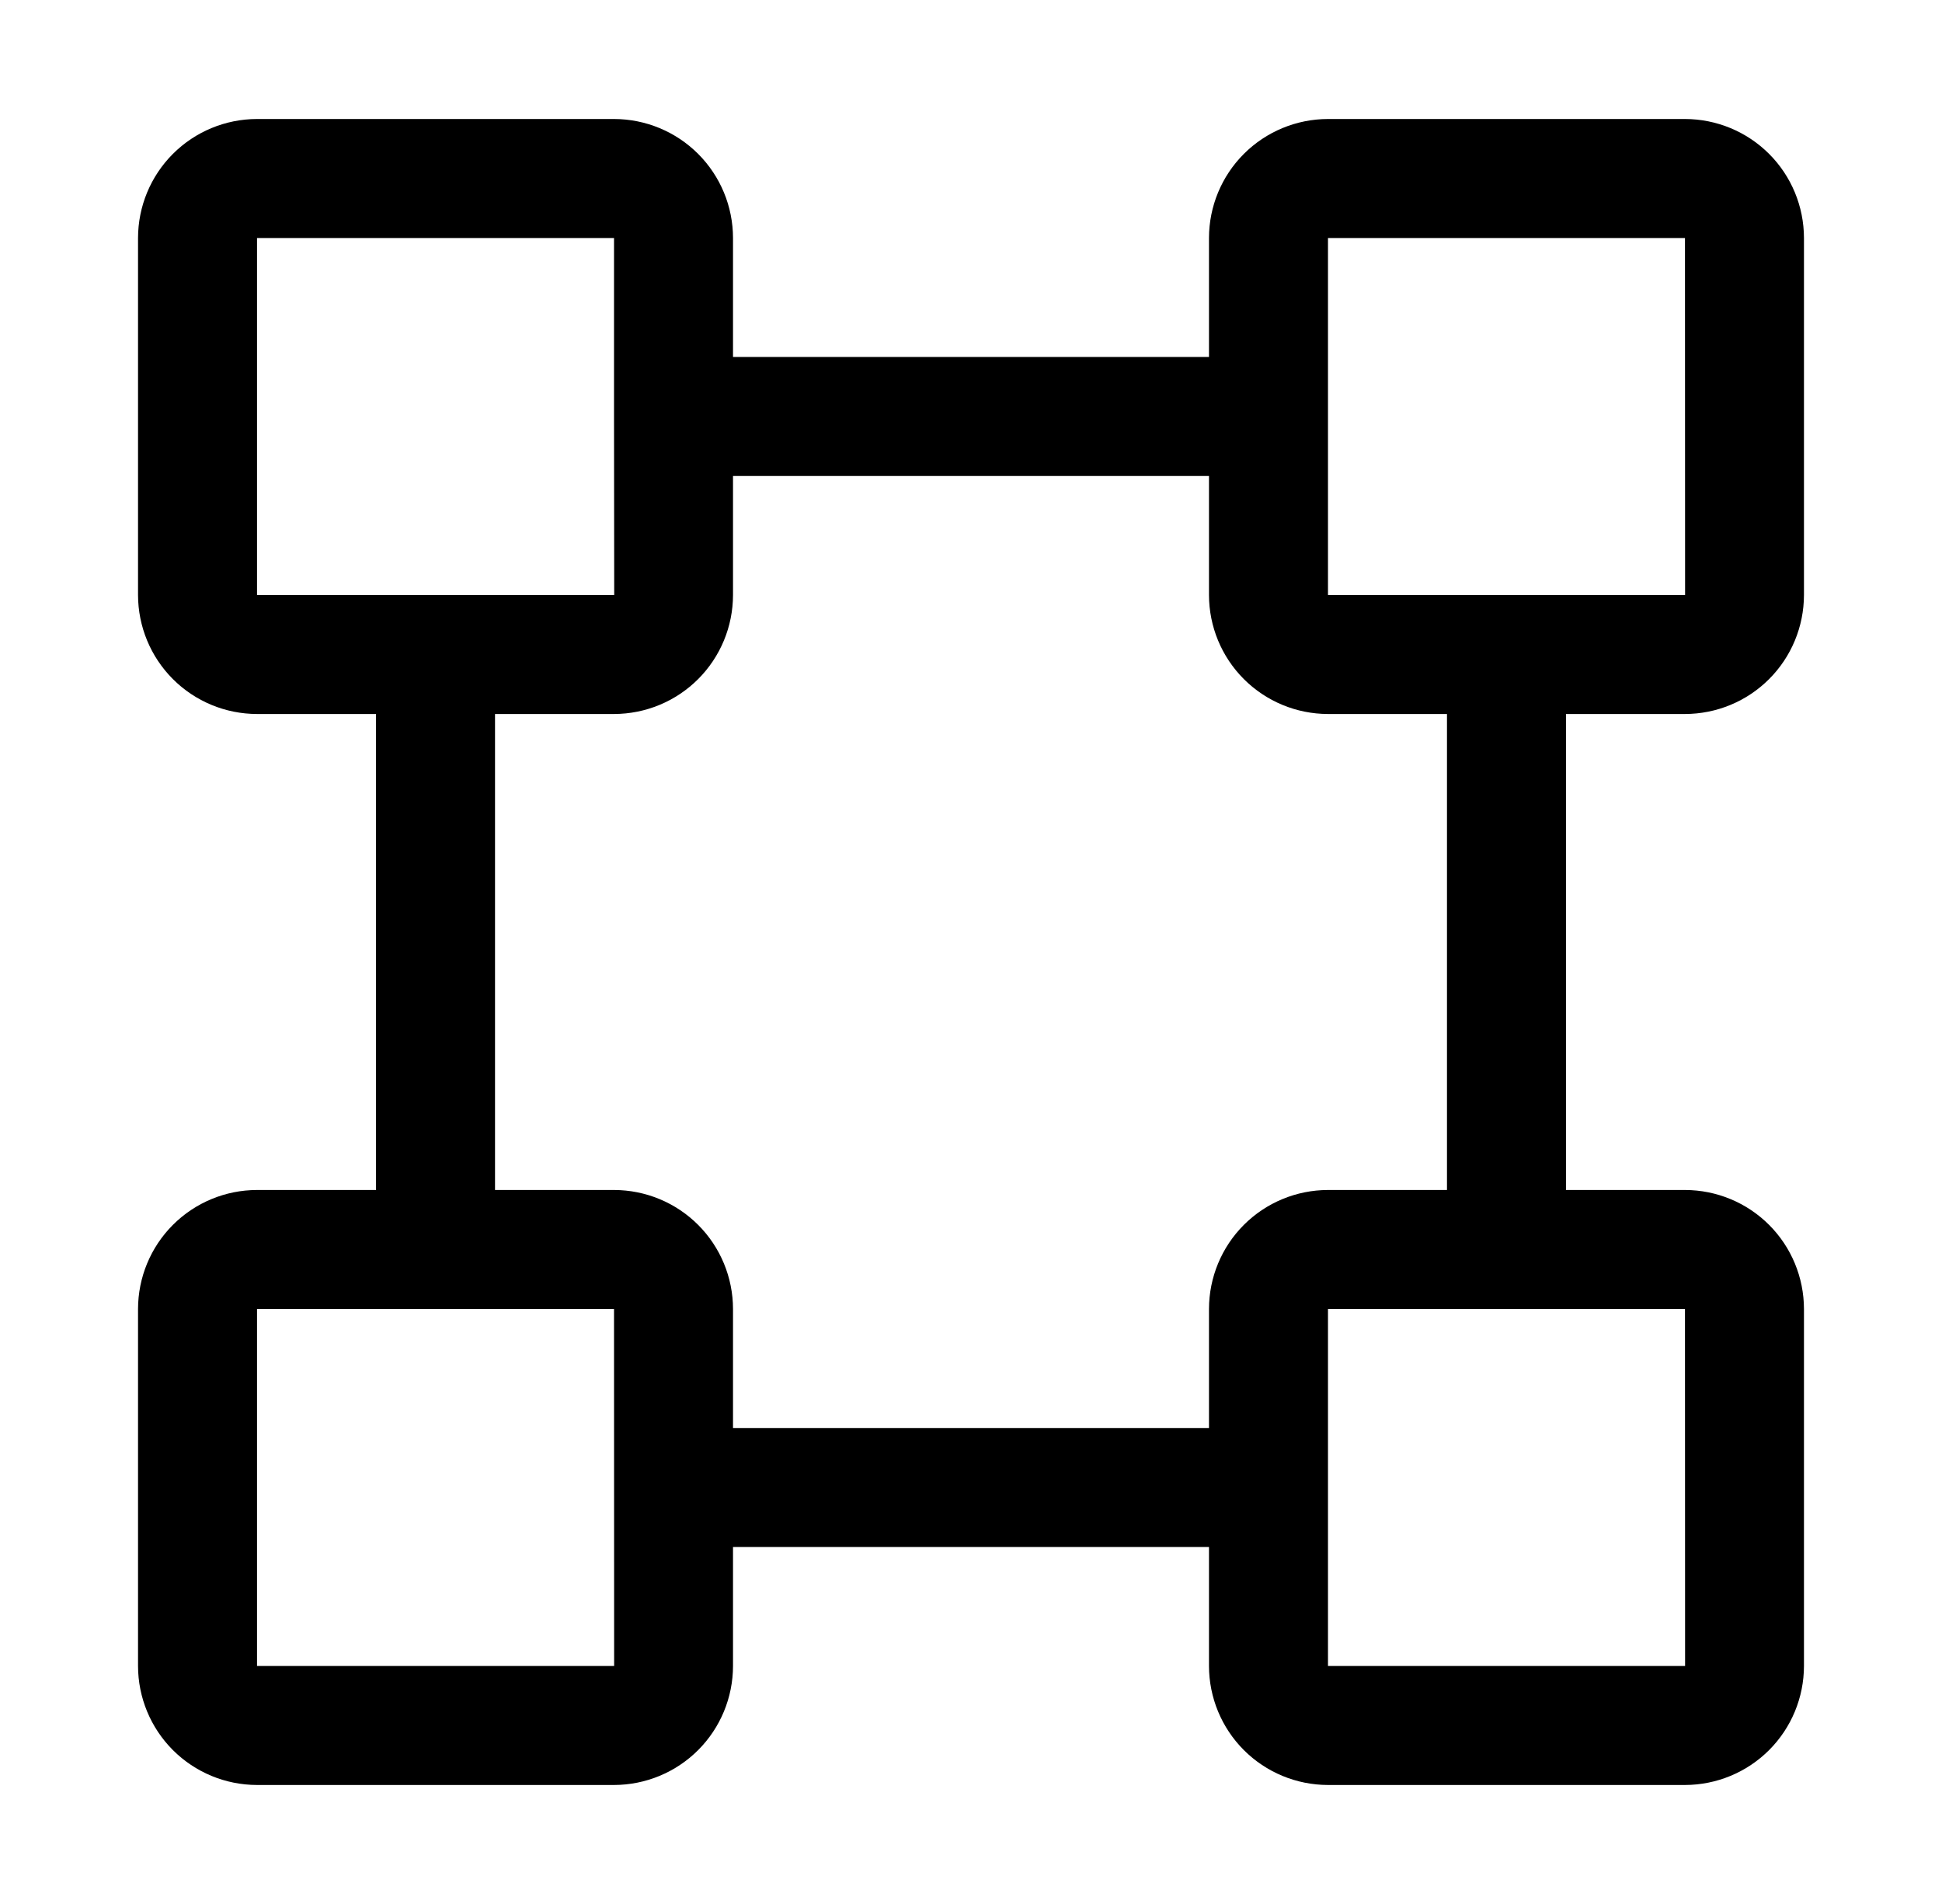 <svg width="51" height="50" viewBox="0 0 51 50" fill="none" xmlns="http://www.w3.org/2000/svg">
<path d="M44.25 3.125H34.875C34.047 3.126 33.252 3.455 32.666 4.041C32.08 4.627 31.751 5.421 31.75 6.25V9.375H19.25V6.25C19.249 5.421 18.92 4.627 18.334 4.041C17.748 3.455 16.953 3.126 16.125 3.125H6.75C5.921 3.126 5.127 3.455 4.541 4.041C3.955 4.627 3.626 5.421 3.625 6.25V15.625C3.626 16.453 3.955 17.248 4.541 17.834C5.127 18.42 5.921 18.749 6.75 18.75H9.875V31.25H6.75C5.921 31.251 5.127 31.58 4.541 32.166C3.955 32.752 3.626 33.547 3.625 34.375V43.75C3.626 44.578 3.955 45.373 4.541 45.959C5.127 46.545 5.921 46.874 6.75 46.875H16.125C16.953 46.874 17.748 46.545 18.334 45.959C18.92 45.373 19.249 44.578 19.25 43.75V40.625H31.75V43.75C31.751 44.578 32.08 45.373 32.666 45.959C33.252 46.545 34.047 46.874 34.875 46.875H44.25C45.078 46.874 45.873 46.545 46.459 45.959C47.045 45.373 47.374 44.578 47.375 43.75V34.375C47.374 33.547 47.045 32.752 46.459 32.166C45.873 31.58 45.078 31.251 44.25 31.25H41.125V18.75H44.25C45.078 18.749 45.873 18.42 46.459 17.834C47.045 17.248 47.374 16.453 47.375 15.625V6.25C47.374 5.421 47.045 4.627 46.459 4.041C45.873 3.455 45.078 3.126 44.25 3.125ZM6.75 6.25H16.125V10.944L16.13 15.625H6.75V6.25ZM6.75 43.75V34.375H16.125L16.128 43.75H6.75ZM44.253 43.75H34.875V34.375H44.25L44.253 43.75ZM38 31.25H34.875C34.047 31.251 33.252 31.58 32.666 32.166C32.08 32.752 31.751 33.547 31.75 34.375V37.5H19.25V34.375C19.249 33.547 18.92 32.752 18.334 32.166C17.748 31.58 16.953 31.251 16.125 31.25H13V18.75H16.125C16.953 18.749 17.748 18.42 18.334 17.834C18.92 17.248 19.249 16.453 19.25 15.625V12.5H31.75V15.625C31.751 16.453 32.08 17.248 32.666 17.834C33.252 18.42 34.047 18.749 34.875 18.75H38V31.25ZM34.875 15.625V6.25H44.25L44.253 15.625H34.875Z" fill="black"/>
</svg>
